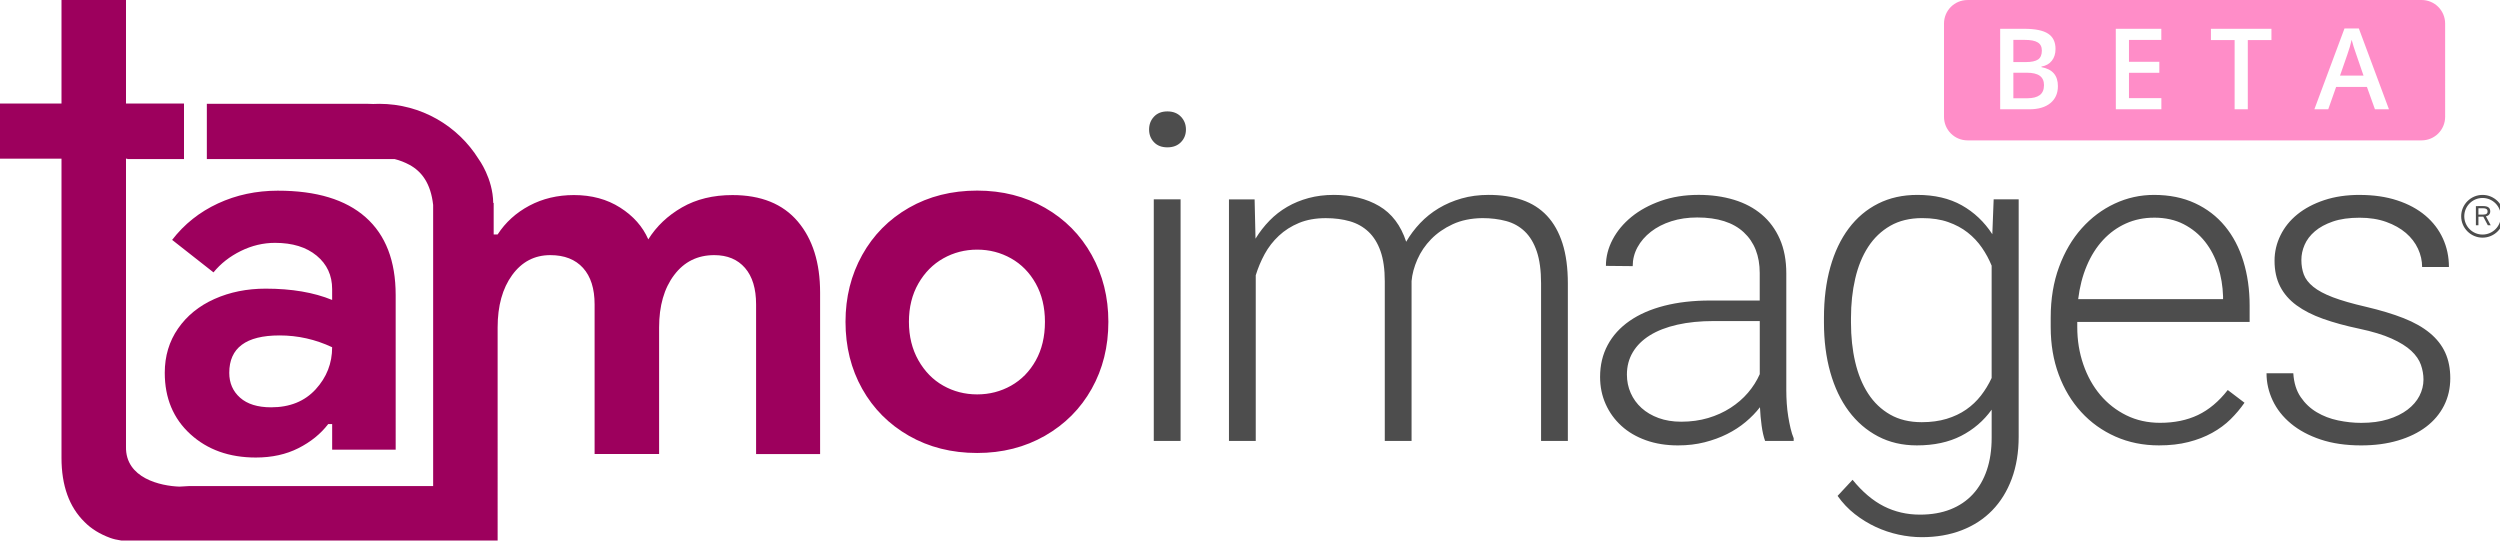 <?xml version="1.0" encoding="UTF-8" standalone="no"?>
<svg
   xmlns:dc="http://purl.org/dc/elements/1.1/"
   xmlns:cc="http://creativecommons.org/ns#"
   xmlns:rdf="http://www.w3.org/1999/02/22-rdf-syntax-ns#"
   xmlns:svg="http://www.w3.org/2000/svg"
   xmlns="http://www.w3.org/2000/svg"
   id="svg1041"
   version="1.1"
   viewBox="0 0 51.398 11.113"
   height="11.113mm"
   width="51.398mm">
  <defs
     id="defs1035" />
  <g
     id="g921">
    <path
       id="path22"
       transform="scale(0.265)"
       d="M 4.771,-0.002 V 8.031 H 0 v 4.277 h 4.771 v 23.211 c 0,2.156 0.598,3.816 1.795,4.984 0.509,0.519 1.171,0.93 1.986,1.229 0.252,0.092 0.514,0.15 0.783,0.189 0.214,0.05 0.501,0.076 0.883,0.076 h 0.293 c 0.241,0.002 0.487,0 0.736,0 h 0.002 22.354 5.004 V 25.408 c 0,-1.681 0.376,-3.037 1.127,-4.068 0.751,-1.032 1.737,-1.547 2.959,-1.547 1.094,0 1.942,0.332 2.541,0.994 0.598,0.663 0.896,1.604 0.896,2.826 v 11.611 h 5.004 v -9.816 c 0,-1.681 0.389,-3.037 1.166,-4.068 0.776,-1.032 1.815,-1.547 3.113,-1.547 1.018,0 1.814,0.332 2.387,0.994 0.573,0.663 0.859,1.604 0.859,2.826 V 35.225 H 63.625 V 22.697 c 0,-2.316 -0.579,-4.155 -1.736,-5.518 0,0 -0.002,-0.002 -0.002,-0.002 -1.159,-1.361 -2.846,-2.043 -5.061,-2.043 -1.503,0 -2.807,0.319 -3.914,0.955 -1.108,0.637 -1.981,1.464 -2.617,2.482 -0.433,-0.993 -1.159,-1.813 -2.178,-2.463 -1.019,-0.649 -2.215,-0.975 -3.59,-0.975 -1.274,0 -2.426,0.275 -3.457,0.822 -1.031,0.548 -1.852,1.293 -2.463,2.234 h -0.307 v -2.445 h -0.035 c -0.026,-1.909 -1.118,-3.38 -1.133,-3.404 -1.605,-2.573 -4.459,-4.285 -7.715,-4.285 -0.156,0 -0.311,0.004 -0.465,0.012 -0.13,-0.008 -0.261,-0.012 -0.393,-0.012 H 16.047 v 4.285 h 5.658 6.518 2.391 c 0.406,0.101 0.793,0.254 1.152,0.447 0.943,0.509 1.653,1.436 1.838,3.111 v 21.812 H 14.676 l -0.756,0.043 c -1.439,-0.048 -4.201,-0.641 -4.145,-3.102 V 12.311 H 9.875 v 0.031 h 4.4 V 8.031 H 9.775 V -0.002 Z M 75.811,14.787 c -1.978,0 -3.743,0.444 -5.295,1.332 -1.553,0.889 -2.761,2.11 -3.625,3.662 -0.864,1.553 -1.295,3.281 -1.295,5.184 0,1.928 0.431,3.661 1.295,5.201 0.864,1.54 2.072,2.754 3.625,3.643 1.552,0.888 3.317,1.334 5.295,1.334 1.953,0 3.705,-0.446 5.258,-1.334 1.552,-0.889 2.761,-2.103 3.625,-3.643 0.864,-1.54 1.295,-3.273 1.295,-5.201 0,-1.902 -0.431,-3.631 -1.295,-5.184 -0.864,-1.552 -2.073,-2.773 -3.625,-3.662 -1.553,-0.888 -3.305,-1.332 -5.258,-1.332 z m -54.244,0.006 c -1.681,0 -3.234,0.33 -4.66,0.992 -1.427,0.663 -2.611,1.604 -3.553,2.826 l 3.209,2.521 c 0.56,-0.688 1.268,-1.24 2.121,-1.66 0.853,-0.42 1.738,-0.631 2.654,-0.631 1.35,0 2.424,0.33 3.227,0.992 0.802,0.663 1.203,1.528 1.203,2.598 v 0.84 c -1.426,-0.586 -3.145,-0.877 -5.156,-0.877 -1.452,0 -2.776,0.266 -3.973,0.801 -1.197,0.535 -2.139,1.3 -2.826,2.293 -0.688,0.993 -1.031,2.139 -1.031,3.438 0,1.961 0.662,3.547 1.986,4.756 1.324,1.209 3.017,1.814 5.08,1.814 1.247,0 2.35,-0.243 3.305,-0.727 0.955,-0.483 1.725,-1.107 2.311,-1.871 h 0.305 v 1.986 h 4.928 V 22.891 c 0,-2.648 -0.777,-4.66 -2.33,-6.035 -1.554,-1.375 -3.819,-2.062 -6.799,-2.062 z m 54.244,4.574 c 0.951,0 1.827,0.227 2.629,0.678 0.801,0.451 1.44,1.102 1.916,1.953 0.475,0.851 0.713,1.84 0.713,2.967 0,1.152 -0.237,2.153 -0.713,3.004 -0.476,0.851 -1.115,1.502 -1.916,1.953 -0.802,0.451 -1.678,0.676 -2.629,0.676 -0.952,0 -1.828,-0.225 -2.629,-0.676 -0.802,-0.451 -1.445,-1.109 -1.934,-1.973 -0.488,-0.864 -0.732,-1.858 -0.732,-2.984 0,-1.127 0.244,-2.115 0.732,-2.967 0.488,-0.851 1.132,-1.502 1.934,-1.953 0.801,-0.45 1.677,-0.678 2.629,-0.678 z m -54.129,6.656 c 1.426,0 2.787,0.305 4.086,0.916 0,1.248 -0.426,2.336 -1.279,3.266 -0.853,0.93 -2.005,1.395 -3.457,1.395 -1.044,0 -1.847,-0.25 -2.406,-0.746 -0.56,-0.497 -0.84,-1.138 -0.84,-1.928 0,-1.935 1.299,-2.902 3.896,-2.902 z"
       style="fill:#9d005d;fill-opacity:1;fill-rule:nonzero;stroke:none;stroke-width:0.243" />
    <path
       id="path28"
       transform="scale(0.265)"
       d="m 90.568,8.643 c -0.439,0 -0.785,0.137 -1.039,0.408 -0.254,0.271 -0.381,0.604 -0.381,0.996 -10e-7,0.393 0.127,0.721 0.381,0.986 0.254,0.266 0.6,0.398 1.039,0.398 0.439,0 0.789,-0.133 1.049,-0.398 0.26,-0.266 0.391,-0.593 0.391,-0.986 10e-7,-0.392 -0.131,-0.725 -0.391,-0.996 C 91.357,8.78 91.007,8.643 90.568,8.643 Z M 131.779,15.119 c -1.074,0 -2.052,0.157 -2.936,0.469 -0.883,0.312 -1.64,0.724 -2.27,1.238 -0.629,0.514 -1.116,1.099 -1.463,1.758 -0.346,0.658 -0.52,1.339 -0.52,2.043 l 2.078,0.02 c 0,-0.52 0.123,-1.006 0.371,-1.463 0.248,-0.456 0.596,-0.858 1.041,-1.205 0.444,-0.346 0.972,-0.618 1.584,-0.814 0.612,-0.196 1.282,-0.293 2.01,-0.293 1.582,0 2.786,0.383 3.611,1.15 0.826,0.768 1.238,1.823 1.238,3.162 v 2.131 h -3.846 c -1.316,0 -2.502,0.135 -3.559,0.406 -1.057,0.272 -1.954,0.664 -2.693,1.178 -0.739,0.514 -1.307,1.138 -1.699,1.871 -0.393,0.733 -0.588,1.557 -0.588,2.469 1e-5,0.762 0.144,1.467 0.434,2.113 0.288,0.647 0.695,1.208 1.221,1.688 0.525,0.479 1.161,0.851 1.906,1.117 0.745,0.266 1.572,0.398 2.484,0.398 0.739,0 1.425,-0.081 2.061,-0.242 0.635,-0.162 1.219,-0.375 1.75,-0.641 0.531,-0.266 1.01,-0.577 1.438,-0.936 0.427,-0.358 0.798,-0.738 1.109,-1.143 0.023,0.485 0.065,0.96 0.129,1.428 0.063,0.468 0.154,0.864 0.27,1.188 l 2.217,-0.002 V 34 c -0.093,-0.219 -0.173,-0.477 -0.242,-0.771 -0.069,-0.294 -0.13,-0.603 -0.182,-0.926 -0.052,-0.323 -0.09,-0.66 -0.113,-1.006 -0.023,-0.347 -0.035,-0.68 -0.035,-1.004 v -9.076 c 0,-1.016 -0.167,-1.906 -0.502,-2.668 -0.335,-0.762 -0.802,-1.396 -1.402,-1.904 -0.601,-0.508 -1.319,-0.891 -2.156,-1.145 -0.837,-0.254 -1.753,-0.381 -2.746,-0.381 z m -28.312,0.002 c -0.693,0 -1.339,0.081 -1.939,0.242 -0.601,0.162 -1.156,0.389 -1.664,0.684 -0.508,0.295 -0.967,0.653 -1.377,1.074 -0.41,0.421 -0.77,0.887 -1.082,1.395 l -0.07,-3.049 -1.99,0.002 v 18.74 h 2.078 V 21.357 c 0.173,-0.566 0.403,-1.115 0.691,-1.646 0.289,-0.531 0.657,-1.004 1.102,-1.42 0.445,-0.416 0.966,-0.748 1.566,-0.996 0.6,-0.248 1.293,-0.371 2.078,-0.371 0.681,0 1.303,0.081 1.863,0.242 0.56,0.162 1.041,0.431 1.445,0.812 0.404,0.381 0.716,0.884 0.936,1.508 0.219,0.624 0.33,1.403 0.33,2.338 v 12.385 h 2.078 V 21.807 c 0.046,-0.543 0.197,-1.102 0.451,-1.68 0.254,-0.577 0.608,-1.1 1.064,-1.568 0.456,-0.467 1.014,-0.854 1.672,-1.16 0.658,-0.306 1.425,-0.465 2.303,-0.477 0.67,0 1.286,0.077 1.846,0.227 0.56,0.15 1.041,0.418 1.445,0.805 0.404,0.387 0.716,0.906 0.936,1.559 0.219,0.652 0.33,1.476 0.33,2.469 v 12.229 h 2.078 V 21.998 c 0,-1.212 -0.139,-2.251 -0.416,-3.117 -0.277,-0.866 -0.678,-1.58 -1.203,-2.141 -0.525,-0.56 -1.169,-0.969 -1.932,-1.229 -0.762,-0.26 -1.628,-0.391 -2.598,-0.391 -0.751,0 -1.451,0.093 -2.098,0.277 -0.647,0.185 -1.238,0.439 -1.775,0.762 -0.537,0.323 -1.016,0.708 -1.438,1.152 -0.421,0.445 -0.782,0.926 -1.082,1.445 -0.416,-1.27 -1.114,-2.194 -2.096,-2.771 -0.981,-0.577 -2.159,-0.865 -3.533,-0.865 z m 45.279,0 c -1.132,0 -2.144,0.225 -3.039,0.676 -0.895,0.45 -1.653,1.091 -2.277,1.922 -0.623,0.832 -1.101,1.834 -1.43,3.006 -0.329,1.172 -0.494,2.485 -0.494,3.939 v 0.365 c 0,1.409 0.165,2.695 0.494,3.861 0.329,1.166 0.806,2.169 1.43,3.006 0.624,0.837 1.38,1.489 2.27,1.957 0.889,0.468 1.893,0.701 3.014,0.701 1.328,-10e-7 2.471,-0.246 3.43,-0.736 0.958,-0.491 1.75,-1.169 2.373,-2.035 v 2.184 c 0,0.935 -0.125,1.768 -0.373,2.502 -0.248,0.733 -0.609,1.357 -1.082,1.871 -0.474,0.514 -1.055,0.906 -1.742,1.178 -0.687,0.271 -1.474,0.408 -2.363,0.408 -1.016,0 -1.952,-0.217 -2.807,-0.65 -0.854,-0.433 -1.662,-1.117 -2.424,-2.053 l -1.162,1.248 c 0.381,0.542 0.826,1.012 1.334,1.41 0.508,0.398 1.048,0.73 1.619,0.996 0.571,0.265 1.163,0.465 1.775,0.598 0.612,0.132 1.214,0.199 1.803,0.199 1.143,0 2.176,-0.179 3.1,-0.537 0.924,-0.358 1.713,-0.871 2.365,-1.541 0.652,-0.67 1.158,-1.487 1.516,-2.451 0.358,-0.964 0.537,-2.053 0.537,-3.266 V 15.467 h -1.941 l -0.104,2.703 c -0.624,-0.958 -1.415,-1.707 -2.373,-2.244 -0.959,-0.537 -2.108,-0.805 -3.447,-0.805 z m 18.371,0 c -1.074,0 -2.093,0.225 -3.057,0.676 -0.964,0.45 -1.816,1.089 -2.555,1.914 -0.739,0.826 -1.325,1.824 -1.758,2.996 -0.433,1.172 -0.65,2.481 -0.65,3.924 V 25.375 c 0,1.34 0.207,2.57 0.623,3.689 0.416,1.12 0.997,2.086 1.742,2.9 0.745,0.814 1.63,1.45 2.658,1.906 1.028,0.456 2.153,0.684 3.377,0.684 0.843,0 1.606,-0.086 2.287,-0.26 0.681,-0.173 1.293,-0.41 1.836,-0.711 0.543,-0.3 1.02,-0.65 1.43,-1.055 0.41,-0.404 0.77,-0.833 1.082,-1.283 l -1.299,-0.986 c -0.693,0.889 -1.464,1.535 -2.312,1.939 -0.849,0.404 -1.827,0.605 -2.936,0.605 -0.959,0 -1.832,-0.193 -2.617,-0.58 -0.785,-0.387 -1.46,-0.914 -2.025,-1.584 -0.566,-0.67 -1.005,-1.459 -1.316,-2.365 C 161.315,27.369 161.158,26.403 161.158,25.375 v -0.398 h 13.373 v -1.264 c 0,-1.247 -0.163,-2.396 -0.486,-3.447 -0.323,-1.051 -0.799,-1.957 -1.428,-2.719 -0.629,-0.762 -1.406,-1.358 -2.33,-1.785 -0.924,-0.427 -1.981,-0.641 -3.17,-0.641 z m 15.945,0 c -1.016,0 -1.93,0.135 -2.744,0.406 -0.814,0.271 -1.508,0.638 -2.08,1.1 -0.572,0.462 -1.009,1.006 -1.314,1.629 -0.306,0.624 -0.461,1.282 -0.461,1.975 0,0.762 0.145,1.427 0.434,1.992 0.288,0.566 0.713,1.053 1.273,1.463 0.56,0.41 1.246,0.76 2.061,1.049 0.814,0.289 1.742,0.543 2.781,0.762 1.039,0.22 1.885,0.477 2.537,0.771 0.652,0.294 1.16,0.611 1.523,0.951 0.364,0.341 0.613,0.703 0.746,1.084 0.133,0.381 0.199,0.762 0.199,1.143 0,0.439 -0.105,0.861 -0.312,1.266 -0.208,0.404 -0.516,0.76 -0.926,1.072 -0.41,0.312 -0.916,0.561 -1.516,0.746 -0.601,0.185 -1.295,0.277 -2.08,0.277 -0.589,0 -1.187,-0.064 -1.793,-0.191 -0.606,-0.127 -1.156,-0.338 -1.652,-0.633 -0.497,-0.294 -0.913,-0.687 -1.248,-1.178 -0.335,-0.491 -0.526,-1.105 -0.572,-1.844 h -2.078 c 0,0.727 0.159,1.428 0.477,2.104 0.318,0.676 0.788,1.273 1.412,1.793 0.624,0.52 1.391,0.933 2.303,1.238 0.912,0.306 1.963,0.459 3.152,0.459 1.051,0 2.005,-0.127 2.859,-0.381 0.854,-0.254 1.581,-0.608 2.182,-1.064 0.6,-0.456 1.063,-1.006 1.387,-1.646 0.323,-0.641 0.484,-1.347 0.484,-2.121 0,-0.75 -0.131,-1.412 -0.391,-1.984 -0.26,-0.571 -0.658,-1.079 -1.195,-1.523 -0.537,-0.444 -1.215,-0.829 -2.035,-1.152 -0.82,-0.323 -1.794,-0.617 -2.926,-0.883 -1.051,-0.243 -1.904,-0.488 -2.557,-0.736 -0.653,-0.248 -1.16,-0.52 -1.523,-0.814 -0.364,-0.294 -0.61,-0.613 -0.736,-0.953 -0.127,-0.341 -0.189,-0.717 -0.189,-1.133 0,-0.392 0.082,-0.783 0.25,-1.17 0.167,-0.386 0.433,-0.737 0.797,-1.049 0.364,-0.312 0.831,-0.565 1.402,-0.762 0.572,-0.196 1.262,-0.293 2.07,-0.293 0.774,0 1.464,0.109 2.07,0.328 0.606,0.219 1.113,0.506 1.523,0.857 0.41,0.353 0.722,0.759 0.936,1.221 0.214,0.462 0.32,0.935 0.32,1.42 h 2.08 c 0,-0.797 -0.157,-1.535 -0.469,-2.217 -0.312,-0.681 -0.765,-1.273 -1.359,-1.775 -0.595,-0.502 -1.321,-0.895 -2.182,-1.178 -0.86,-0.283 -1.834,-0.424 -2.92,-0.424 z m 9.539,0 c -0.914,0 -1.658,0.744 -1.658,1.658 0,0.914 0.744,1.658 1.658,1.658 0.914,0 1.658,-0.744 1.658,-1.658 0,-0.914 -0.744,-1.658 -1.658,-1.658 z m 0,0.238 c 0.782,0 1.42,0.638 1.42,1.42 0,0.782 -0.638,1.418 -1.42,1.418 -0.782,0 -1.418,-0.636 -1.418,-1.418 0,-0.782 0.636,-1.42 1.418,-1.42 z M 89.512,15.467 v 18.742 h 2.08 V 15.467 Z m 102.572,0.523 v 1.486 h 0.197 V 16.812 h 0.379 l 0.35,0.664 h 0.223 l -0.369,-0.693 c 0.106,-0.021 0.188,-0.066 0.246,-0.133 0.058,-0.068 0.088,-0.151 0.088,-0.252 0,-0.136 -0.044,-0.238 -0.135,-0.307 -0.091,-0.068 -0.226,-0.102 -0.406,-0.102 z m 0.197,0.166 h 0.369 c 0.115,0 0.2,0.021 0.256,0.062 0.056,0.041 0.084,0.102 0.084,0.186 0,0.083 -0.027,0.144 -0.082,0.184 -0.055,0.04 -0.14,0.059 -0.256,0.059 h -0.371 z m -25.164,0.73 c 0.877,0 1.646,0.171 2.305,0.512 0.658,0.341 1.209,0.794 1.654,1.359 0.444,0.566 0.781,1.216 1.012,1.949 0.231,0.733 0.357,1.492 0.381,2.277 v 0.225 h -11.24 c 0.115,-0.947 0.337,-1.809 0.666,-2.588 0.329,-0.78 0.752,-1.448 1.266,-2.002 0.514,-0.554 1.106,-0.981 1.775,-1.281 0.67,-0.3 1.396,-0.449 2.182,-0.449 z m -17.99,0.035 c 0.762,0 1.433,0.102 2.01,0.305 0.578,0.202 1.083,0.472 1.516,0.812 0.433,0.341 0.803,0.734 1.109,1.178 0.306,0.445 0.558,0.91 0.754,1.395 v 8.713 c -0.231,0.497 -0.509,0.953 -0.832,1.369 -0.324,0.416 -0.704,0.776 -1.143,1.082 -0.439,0.306 -0.946,0.545 -1.518,0.719 -0.571,0.173 -1.214,0.26 -1.93,0.26 -0.947,0 -1.765,-0.197 -2.451,-0.59 -0.688,-0.392 -1.257,-0.934 -1.707,-1.627 -0.45,-0.693 -0.785,-1.51 -1.004,-2.451 -0.22,-0.941 -0.328,-1.96 -0.328,-3.057 V 24.666 c 0,-1.085 0.108,-2.102 0.328,-3.049 0.219,-0.947 0.554,-1.768 1.004,-2.461 0.45,-0.693 1.022,-1.238 1.715,-1.637 0.693,-0.398 1.518,-0.598 2.477,-0.598 z m -16.152,7.986 h 3.551 v 4.121 c -0.231,0.52 -0.537,1.003 -0.918,1.447 -0.381,0.445 -0.832,0.833 -1.352,1.168 -0.52,0.335 -1.099,0.599 -1.74,0.789 -0.641,0.19 -1.337,0.285 -2.088,0.285 -0.647,0 -1.23,-0.095 -1.75,-0.285 -0.52,-0.19 -0.961,-0.45 -1.324,-0.779 -0.364,-0.329 -0.644,-0.716 -0.84,-1.16 -0.197,-0.445 -0.295,-0.921 -0.295,-1.43 0,-0.647 0.153,-1.226 0.459,-1.74 0.306,-0.514 0.749,-0.951 1.326,-1.309 0.577,-0.358 1.284,-0.632 2.121,-0.822 0.837,-0.19 1.787,-0.285 2.85,-0.285 z"
       style="fill:#4d4d4d;fill-opacity:1;fill-rule:nonzero;stroke:none;stroke-width:0.243" />
    <path
       style="opacity:1;fill:#ff8dc8;fill-opacity:1;stroke:none;stroke-width:0.937;stroke-linecap:round;stroke-linejoin:round;stroke-miterlimit:4;stroke-dasharray:none;stroke-dashoffset:0;stroke-opacity:1;paint-order:markers stroke fill"
       d="m 40.451,5.1676564e-4 c -0.268,0 -0.484,0.216 -0.484,0.484 V 2.402 c 0,0.268 0.216,0.484 0.484,0.484 h 9.335 c 0.268,0 0.484,-0.216 0.484,-0.484 V 0.484 c 0,-0.268 -0.216,-0.484 -0.484,-0.484 z M 48.201,0.585 h 0.295 L 49.115,2.247 H 48.827 L 48.662,1.787 h -0.633 l -0.162,0.459 h -0.285 z m -7.079,0.007 h 0.491 c 0.228,0 0.392,0.033 0.494,0.1 0.102,0.066 0.153,0.171 0.153,0.315 0,0.097 -0.025,0.177 -0.075,0.241 -0.05,0.064 -0.121,0.105 -0.215,0.121 v 0.011 c 0.116,0.022 0.201,0.065 0.256,0.13 0.055,0.064 0.083,0.151 0.083,0.261 0,0.149 -0.052,0.265 -0.156,0.35 -0.103,0.084 -0.248,0.126 -0.433,0.126 h -0.598 z m 2.377,0 h 0.936 V 0.821 H 43.77 V 1.271 h 0.624 v 0.226 h -0.624 v 0.52 h 0.666 v 0.229 h -0.936 z m 1.956,0 h 1.244 V 0.824 H 46.213 V 2.247 H 45.942 V 0.824 H 45.455 Z M 41.393,0.819 V 1.276 h 0.26 c 0.113,0 0.195,-0.018 0.248,-0.053 0.052,-0.036 0.078,-0.097 0.078,-0.183 0,-0.078 -0.028,-0.134 -0.085,-0.168 -0.056,-0.035 -0.145,-0.052 -0.267,-0.052 z m 6.955,0 c -0.02,0.093 -0.05,0.194 -0.089,0.304 l -0.15,0.431 h 0.483 l -0.155,-0.451 c -0.011,-0.03 -0.027,-0.078 -0.048,-0.143 -0.02,-0.065 -0.033,-0.112 -0.041,-0.143 z M 41.393,1.496 v 0.524 h 0.287 c 0.113,0 0.198,-0.022 0.256,-0.065 0.058,-0.044 0.087,-0.112 0.087,-0.206 0,-0.086 -0.03,-0.15 -0.088,-0.192 -0.059,-0.042 -0.148,-0.062 -0.268,-0.062 z"
       id="rect835" />
  </g>
</svg>
